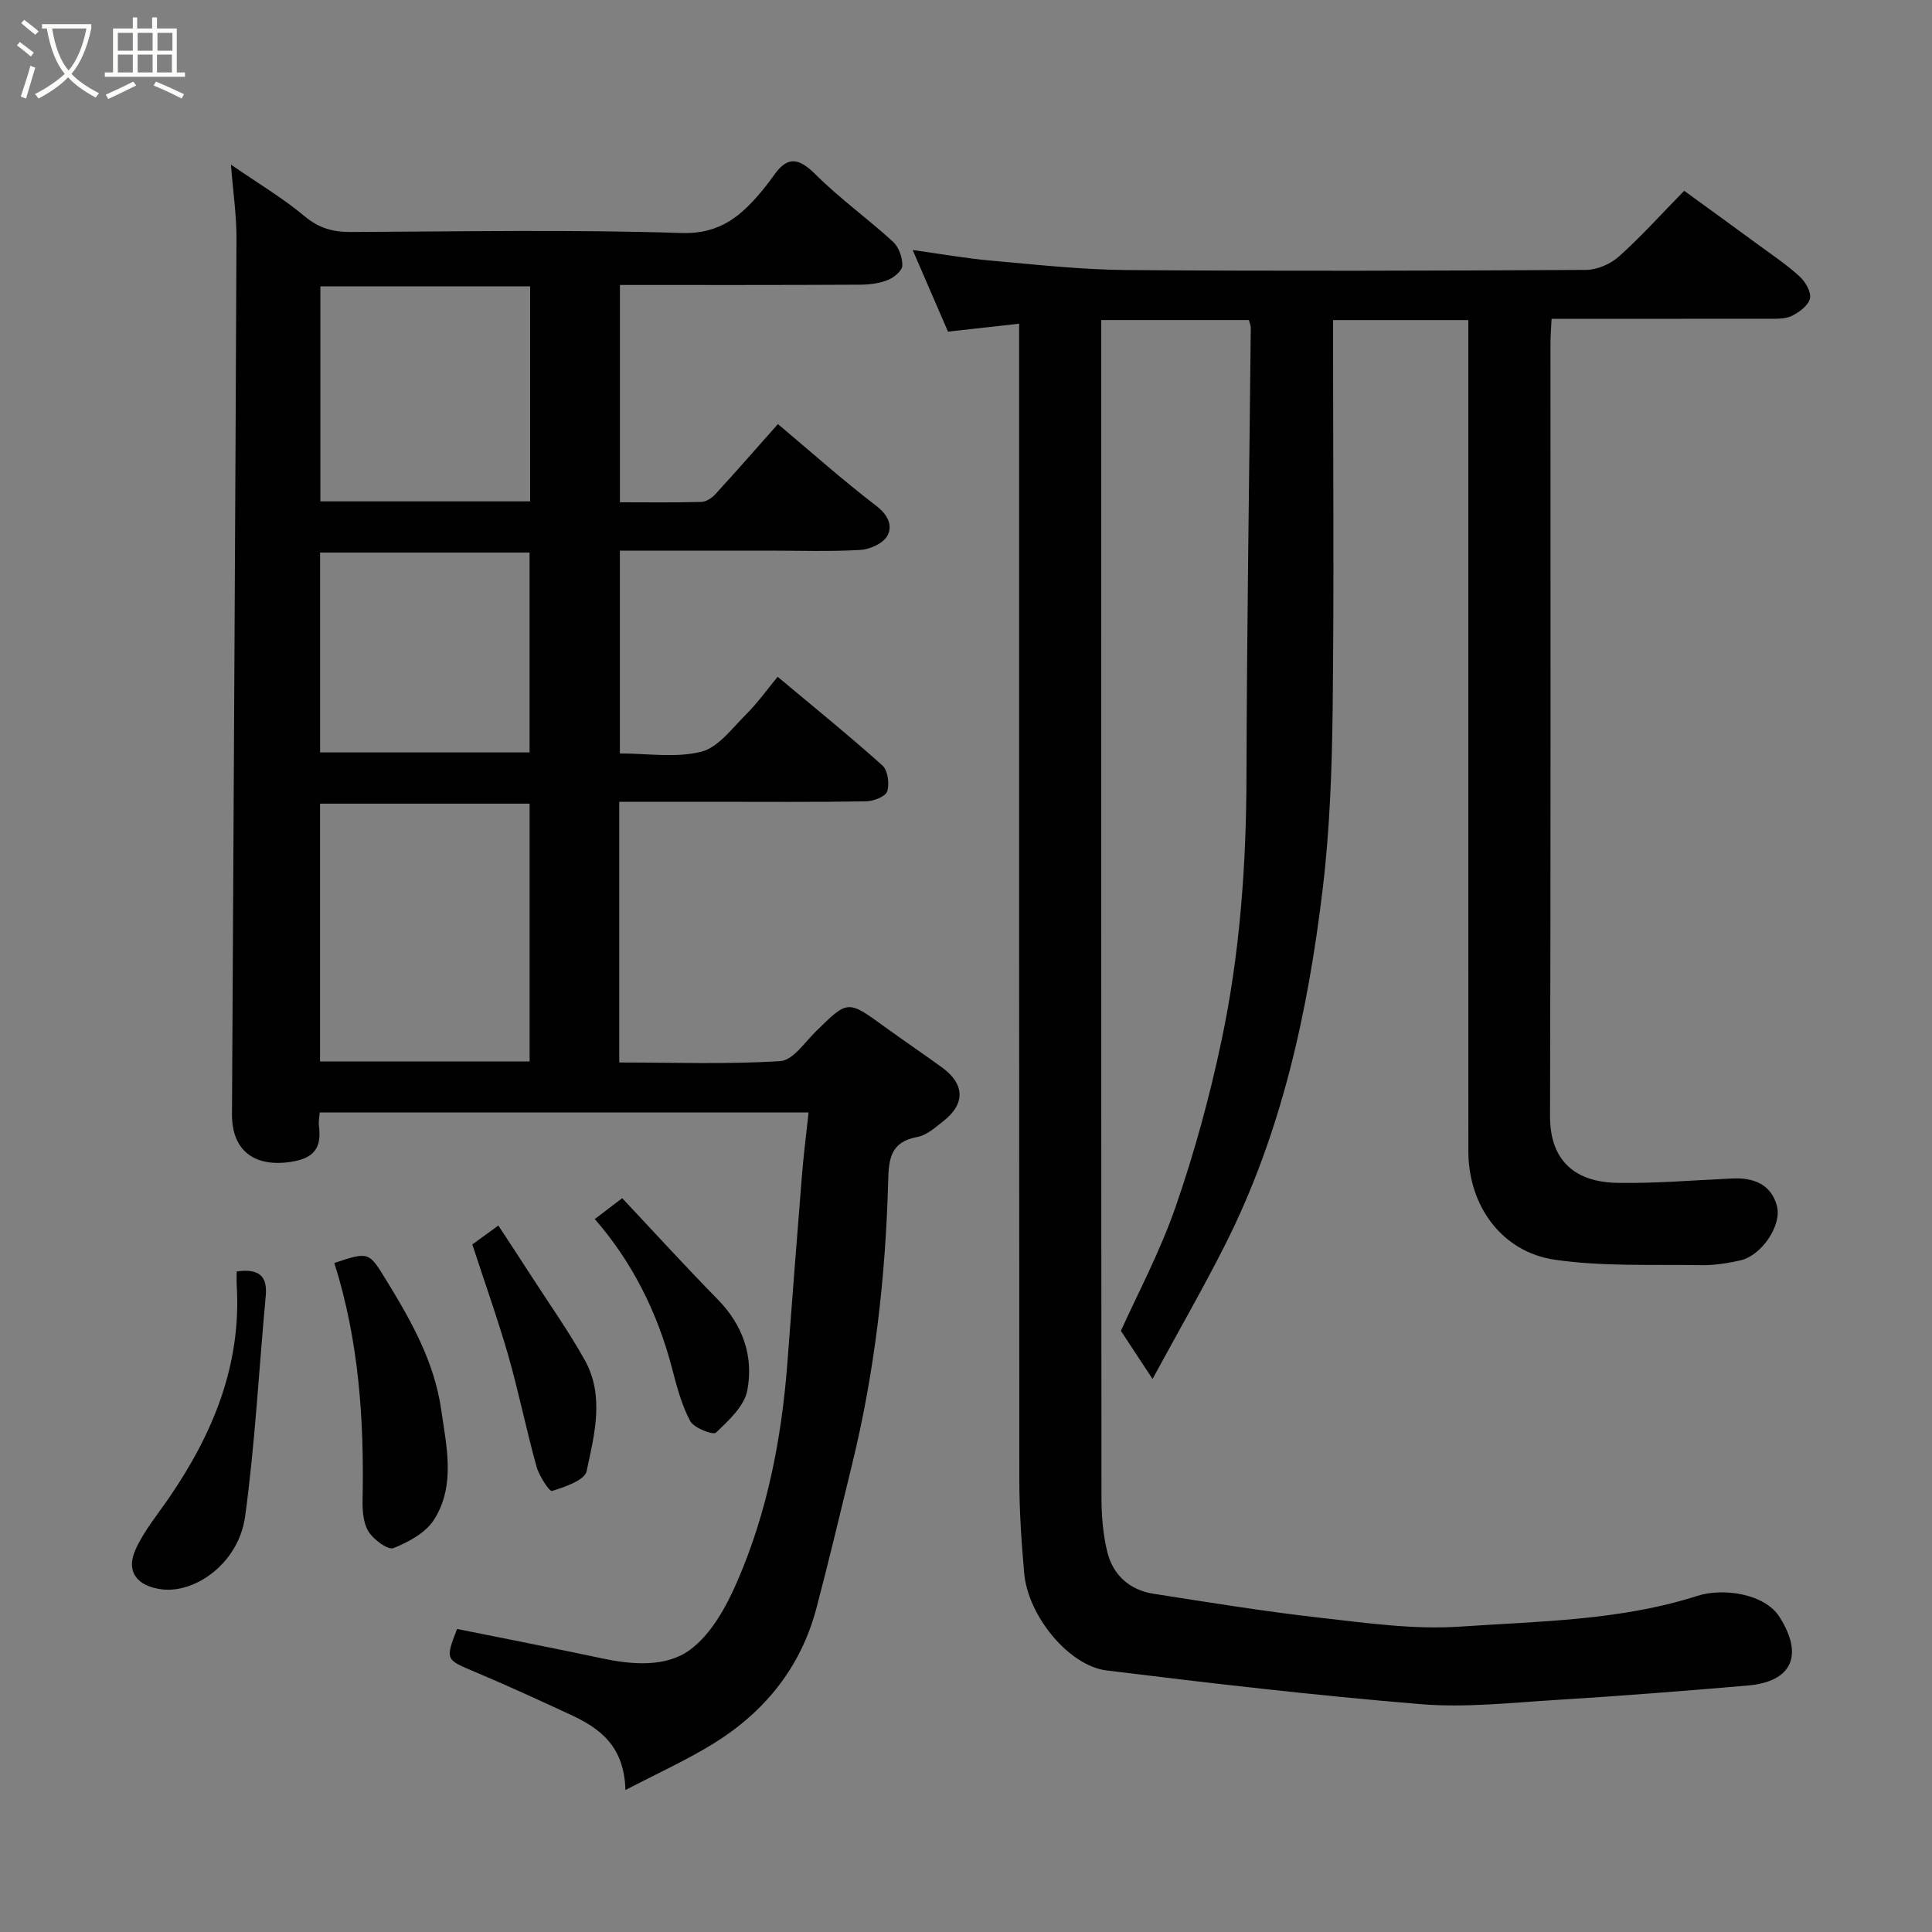 <svg enable-background="new 0 0 400 400" viewBox="0 0 400 400" xmlns="http://www.w3.org/2000/svg"><rect x="0" y="0" width="400" height="400" fill="#808080" stroke="none"/><path d="m6.4 11.7c-1-.8-1.9-1.6-2.9-2.3l.6-.7c.9.7 1.9 1.4 2.9 2.2zm-2.1 8.3c.7-2.1 1.4-4.2 2-6.4.2.1.6.3 1 .4-.7 2.3-1.3 4.4-1.9 6.4zm3-12.8c-1.1-.9-2.1-1.7-2.9-2.4l.6-.7c1 .8 2 1.5 3 2.4zm1.4-1.3v-.9h10.2v.9c-.9 4.2-2.3 7.3-4.1 9.4 1.3 1.4 3.2 2.7 5.7 4-.2.2-.4.5-.7.9-2.5-1.4-4.4-2.7-5.7-4.2-1.4 1.5-3.5 3-6.1 4.4 0 0 0 0-.1-.1-.3-.4-.5-.7-.7-.8 2.7-1.4 4.7-2.8 6.2-4.2-1.8-2.2-3-5.3-3.7-9.4zm9.2 0h-7.1c.6 3.8 1.7 6.7 3.4 8.7 1.7-2 2.9-4.8 3.7-8.7z" fill="#fbfcfa"/><path d="m31.6 3.6h.9v2.3h4.1v9.1h1.7v.9h-16.6v-.9h1.7v-9.1h4.1v-2.3h.9v2.3h3.1v-2.3zm-4 13.3.6.8c-1.9.9-3.8 1.9-5.8 2.8-.2-.3-.3-.6-.5-.9 2-.9 3.9-1.8 5.7-2.7zm-3.2-10.1v3.7h3.1v-3.7zm0 4.5v3.7h3.1v-3.7zm4.1-4.5v3.7h3.1v-3.7zm0 4.5v3.7h3.1v-3.7zm9.1 9.1c-2.1-1.1-4.1-2-5.8-2.7l.5-.8c2.2.9 4.1 1.8 5.8 2.6zm-1.9-13.6h-3.1v3.7h3.1zm-3.2 4.5v3.7h3.1v-3.7z" fill="#fbfcfa"/><g fill="#010101"><path d="m211 67.02c-5.19.58-9.7 1.08-14.73 1.64-2.29-5.29-4.72-10.92-7.31-16.9 5.61.78 10.94 1.73 16.32 2.21 9.35.83 18.72 1.87 28.1 1.94 31.66.24 63.33.15 94.99-.03 2.31-.01 5.08-1.22 6.82-2.78 4.58-4.1 8.71-8.71 13.5-13.6 5.4 3.93 10.62 7.7 15.82 11.52 2.77 2.03 5.65 3.96 8.15 6.29 1.17 1.09 2.39 3.23 2.07 4.52-.36 1.45-2.25 2.84-3.79 3.59-1.39.67-3.21.57-4.84.57-14.82.02-29.63.01-44.86.01-.09 1.89-.23 3.49-.23 5.09-.01 53.33.07 106.66-.09 159.98-.03 9.51 5.47 13.69 13.96 13.83 7.93.13 15.87-.55 23.8-.91 4.39-.2 8.02 1.2 9.21 5.68 1.08 4.05-3.2 10.26-7.47 11.25-2.69.63-5.5 1.06-8.24 1.02-10.09-.17-20.3.31-30.23-1.12-11.04-1.59-17.94-11.21-17.94-22.44-.02-55.33-.01-110.65-.01-165.98 0-1.96 0-3.93 0-6.13-9.38 0-18.31 0-28 0v5.2c0 25.16.21 50.33-.09 75.49-.15 12.37-.59 24.82-2.06 37.09-3.06 25.5-8.5 50.48-20.19 73.65-4.54 8.99-9.57 17.73-15.04 27.8-2.5-3.8-4.3-6.54-6.55-9.96 3.25-7.25 8.04-16.21 11.33-25.69 3.88-11.18 7.02-22.68 9.47-34.26 3.84-18.07 5.16-36.44 5.2-54.94.08-30.93.58-61.86.89-92.8 0-.46-.22-.92-.39-1.59-9.99 0-19.93 0-30.57 0v5.28c0 79.49-.02 158.98.05 238.47 0 3.76.31 7.62 1.19 11.25 1.18 4.84 4.62 7.93 9.59 8.71 11.46 1.79 22.92 3.66 34.43 4.96 9.65 1.09 19.47 2.5 29.08 1.84 16.43-1.12 33.07-1.24 49.08-6.36 5.38-1.72 13.94-.45 17 4.35 5.03 7.9 2.67 13.41-6.57 14.21-13.29 1.14-26.58 2.18-39.89 3-9.25.57-18.61 1.62-27.78.86-21.73-1.79-43.41-4.31-65.06-6.98-7.9-.98-16.29-11.36-17.07-20.1-.57-6.41-1-12.85-1.01-19.28-.06-77.67-.04-155.33-.04-232.98 0-1.98 0-3.96 0-6.47z"/><path d="m128.21 166v53.98c11.18 0 22.3.4 33.35-.29 2.59-.16 5.06-3.89 7.39-6.18 6.6-6.48 6.54-6.49 14.13-.98 3.96 2.88 8.02 5.61 11.98 8.49 4.7 3.43 4.82 7.52.27 11.08-1.66 1.3-3.44 2.94-5.37 3.29-5.6 1.02-5.96 4.5-6.08 9.3-.53 19.7-2.76 39.22-7.44 58.4-2.43 9.95-4.79 19.93-7.4 29.83-3.22 12.23-10.66 21.46-21.26 28.03-5.54 3.43-11.53 6.13-18.29 9.66-.26-9.17-5.34-12.81-11.35-15.59-6.51-3.01-13.03-6.02-19.64-8.8-6.28-2.64-6.34-2.51-3.87-8.96 10.04 2.03 20.08 3.97 30.09 6.1 6.3 1.34 13.2 1.84 18.12-1.77 4.41-3.24 7.55-8.97 9.82-14.22 6.21-14.32 9.16-29.54 10.35-45.09.99-12.96 1.97-25.93 3.02-38.89.34-4.23.88-8.45 1.38-13.07-34.07 0-67.46 0-101.22 0-.06.98-.27 1.94-.15 2.86.57 4.55-1.06 6.67-5.93 7.39-7.38 1.09-12.12-2.3-12.08-9.87.31-60.42.68-120.83.93-181.25.02-4.88-.71-9.77-1.15-15.37 5.57 3.84 10.74 6.92 15.31 10.73 2.94 2.45 5.84 3.23 9.46 3.22 22.83-.09 45.67-.53 68.47.21 8.14.27 12.5-3.65 16.89-8.94.83-1 1.61-2.05 2.36-3.11 2.88-4.07 5.25-3.36 8.6-.03 4.99 4.97 10.79 9.13 16 13.9 1.2 1.1 1.95 3.26 1.92 4.92-.02 1.04-1.7 2.47-2.95 2.97-1.76.71-3.8.98-5.72.99-16.49.09-32.97.06-49.8.06v44.99c5.63 0 11.24.08 16.84-.07.98-.03 2.17-.79 2.88-1.56 4.32-4.71 8.52-9.52 12.99-14.56 6.84 5.75 13.45 11.64 20.46 17.01 2.45 1.88 3.3 4.16 2.19 6.14-.88 1.57-3.62 2.8-5.61 2.91-6.31.36-12.66.14-18.99.14-10.14 0-20.29 0-30.77 0v41.99c5.67 0 11.51.97 16.8-.34 3.53-.87 6.41-4.83 9.29-7.7 2.43-2.42 4.45-5.27 6.57-7.83 7.47 6.25 14.74 12.13 21.69 18.36 1.13 1.01 1.51 3.83.99 5.38-.37 1.09-2.87 2.02-4.43 2.05-10.83.18-21.66.09-32.49.09-6 0-11.99 0-18.55 0zm-18.56 53.77c0-18.1 0-35.8 0-53.38-14.73 0-29.1 0-43.39 0v53.38zm.11-115.97c0-15.14 0-29.72 0-44.52-14.61 0-28.98 0-43.43 0v44.52zm-.12 51.98c0-14.12 0-27.82 0-41.38-14.73 0-29.11 0-43.37 0v41.38z"/><path d="m69.22 261.48c7.37-2.44 7.14-2.3 11.03 4.03 5.06 8.24 9.7 16.64 11.09 26.32 1.1 7.65 3.01 15.68-1.45 22.76-1.72 2.73-5.28 4.68-8.42 5.92-1.16.46-4.14-1.75-5.18-3.43-1.11-1.79-1.27-4.4-1.22-6.63.33-16.51-.76-32.84-5.85-48.97z"/><path d="m49 263.24c4.46-.61 6.42.79 6.02 5.07-1.42 15.22-2.2 30.52-4.27 45.65-1.33 9.69-10.35 15.99-17.3 15.09-5.06-.65-7.48-3.66-5.35-8.32 1.73-3.79 4.49-7.12 6.88-10.6 9.11-13.27 15.03-27.55 14.03-44.04-.05-.81-.01-1.63-.01-2.85z"/><path d="m97.79 257.65c1.22-.89 2.92-2.13 5.39-3.92 2.31 3.53 4.61 7.02 6.87 10.53 3.7 5.74 7.67 11.34 11 17.29 4.16 7.45 2.02 15.46.4 23.05-.4 1.87-4.51 3.26-7.16 4.09-.52.16-2.67-3.09-3.2-5.01-2.12-7.64-3.69-15.43-5.86-23.05-2.15-7.46-4.77-14.79-7.44-22.98z"/><path d="m123.14 252.4c2.05-1.56 3.86-2.94 5.68-4.33 6.59 7.01 13.05 14.1 19.77 20.95 5.24 5.34 7.47 11.83 6.13 18.85-.62 3.26-3.86 6.24-6.49 8.74-.59.56-4.57-.96-5.34-2.41-1.8-3.37-2.79-7.23-3.77-10.98-3.05-11.66-8.36-22.12-15.98-30.82z"/></g></svg>